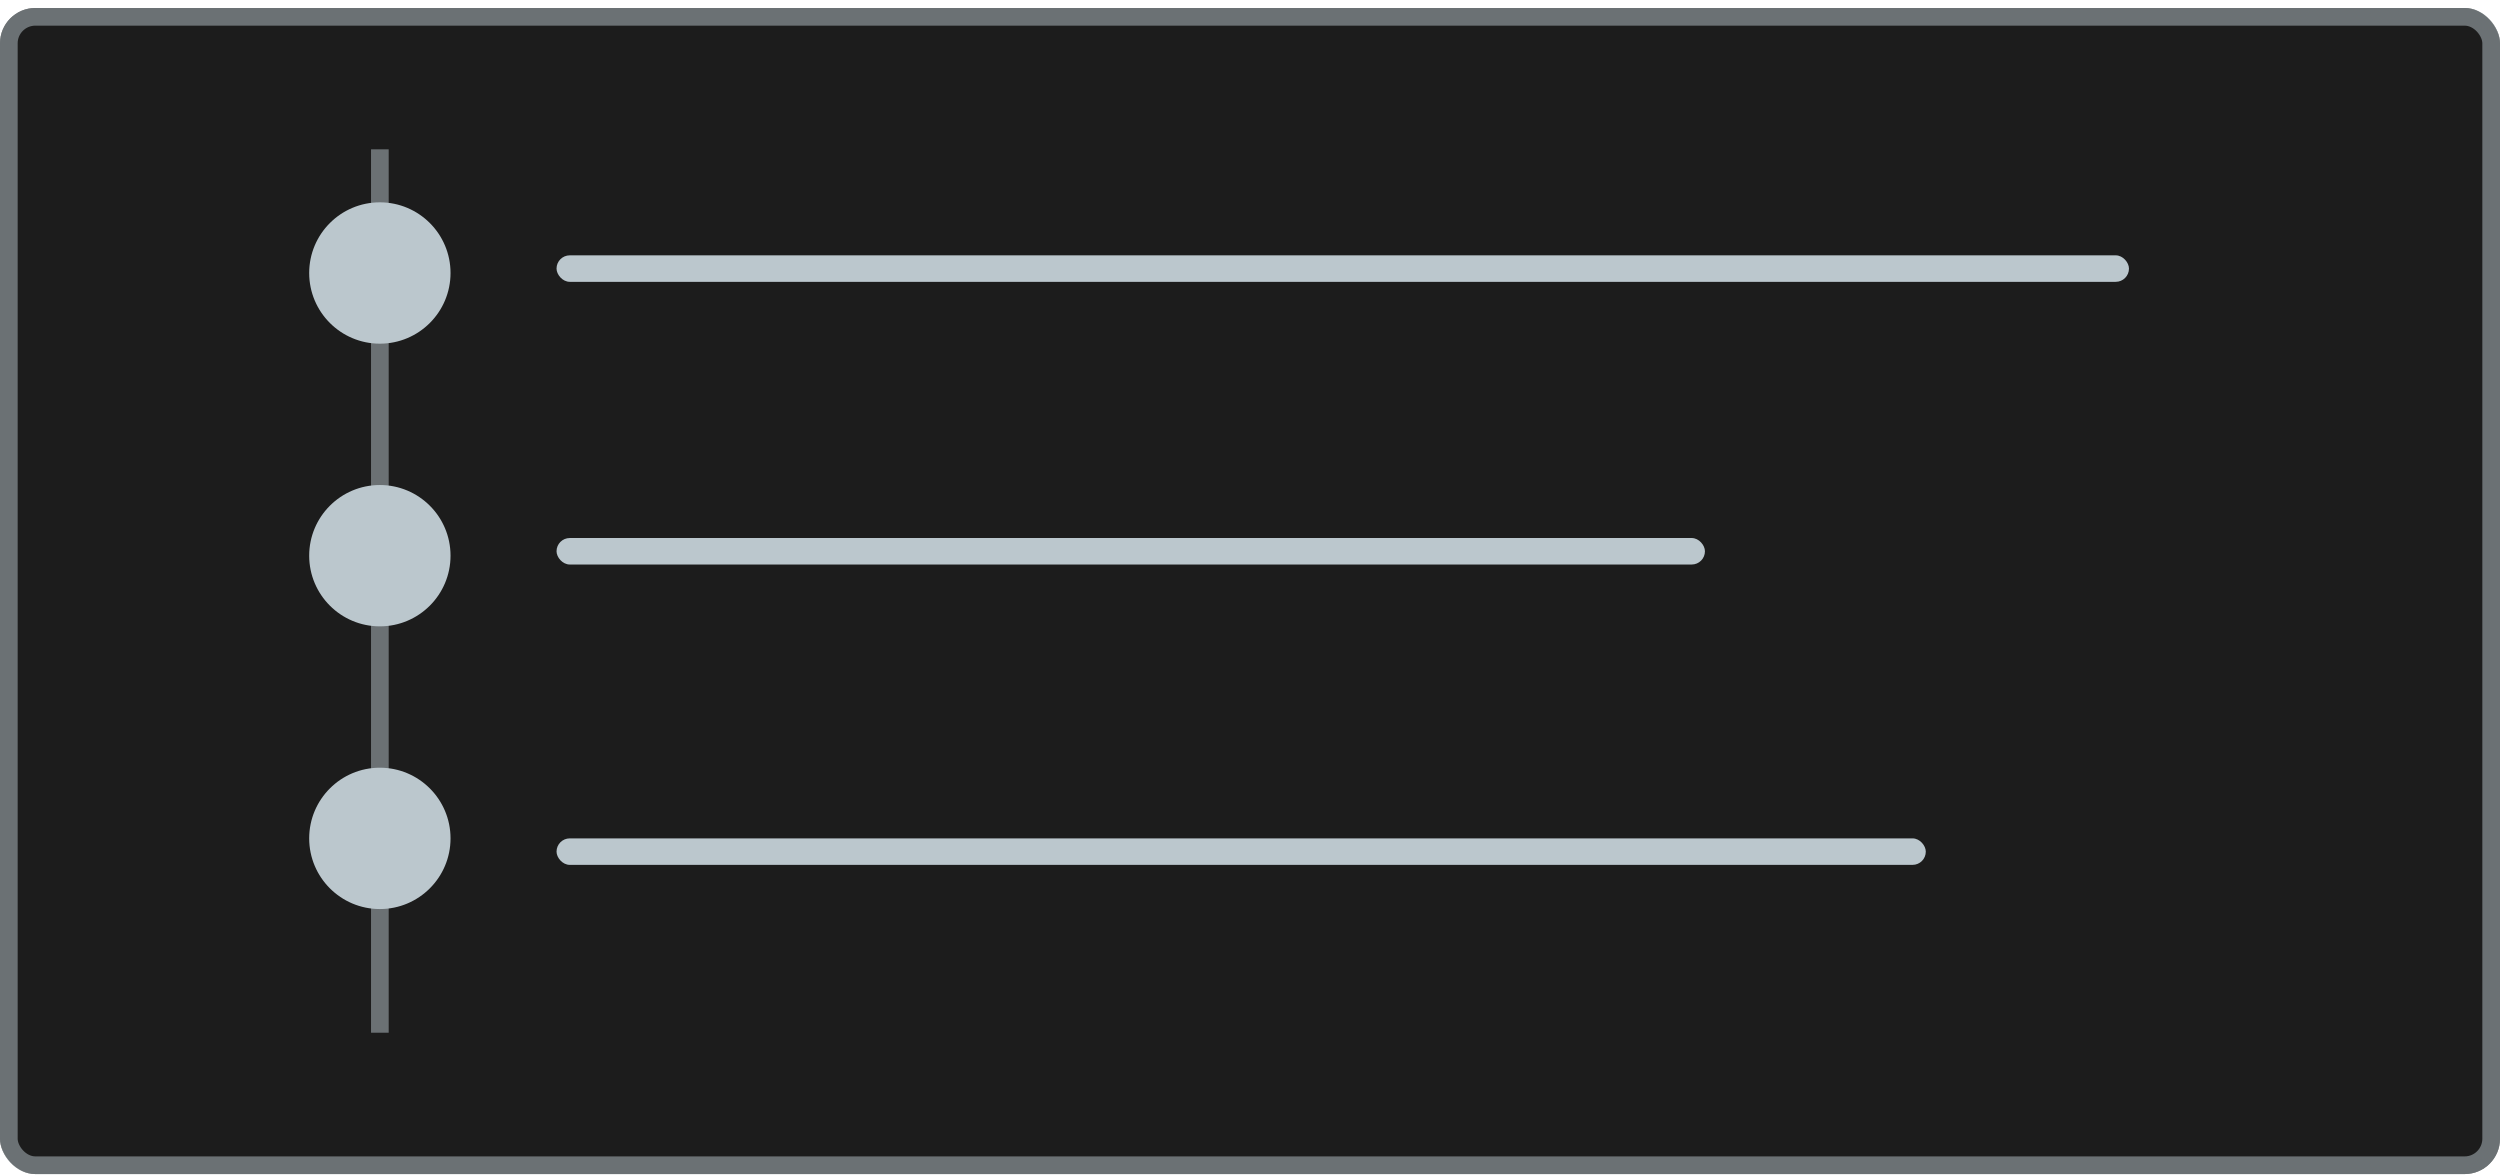 <svg width="283" height="133" viewBox="0 0 283 133" fill="none" xmlns="http://www.w3.org/2000/svg">
<rect y="0.904" width="283" height="132" rx="4" fill="#1C1C1C"/>
<rect x="1" y="1.904" width="281" height="130" rx="3" stroke="#BBC7CD" stroke-opacity="0.5" stroke-width="2"/>
<rect x="63" y="28.904" width="178" height="3" rx="1.5" fill="#BBC7CD"/>
<rect x="63" y="94.904" width="155" height="3" rx="1.5" fill="#BBC7CD"/>
<rect x="63" y="60.904" width="130" height="3" rx="1.5" fill="#BBC7CD"/>
<rect opacity="0.5" x="42" y="16.904" width="2" height="100" fill="#BBC7CD"/>
<circle cx="43" cy="30.904" r="8" fill="#BBC7CD"/>
<circle cx="43" cy="62.904" r="8" fill="#BBC7CD"/>
<circle cx="43" cy="94.904" r="8" fill="#BBC7CD"/>
</svg>

